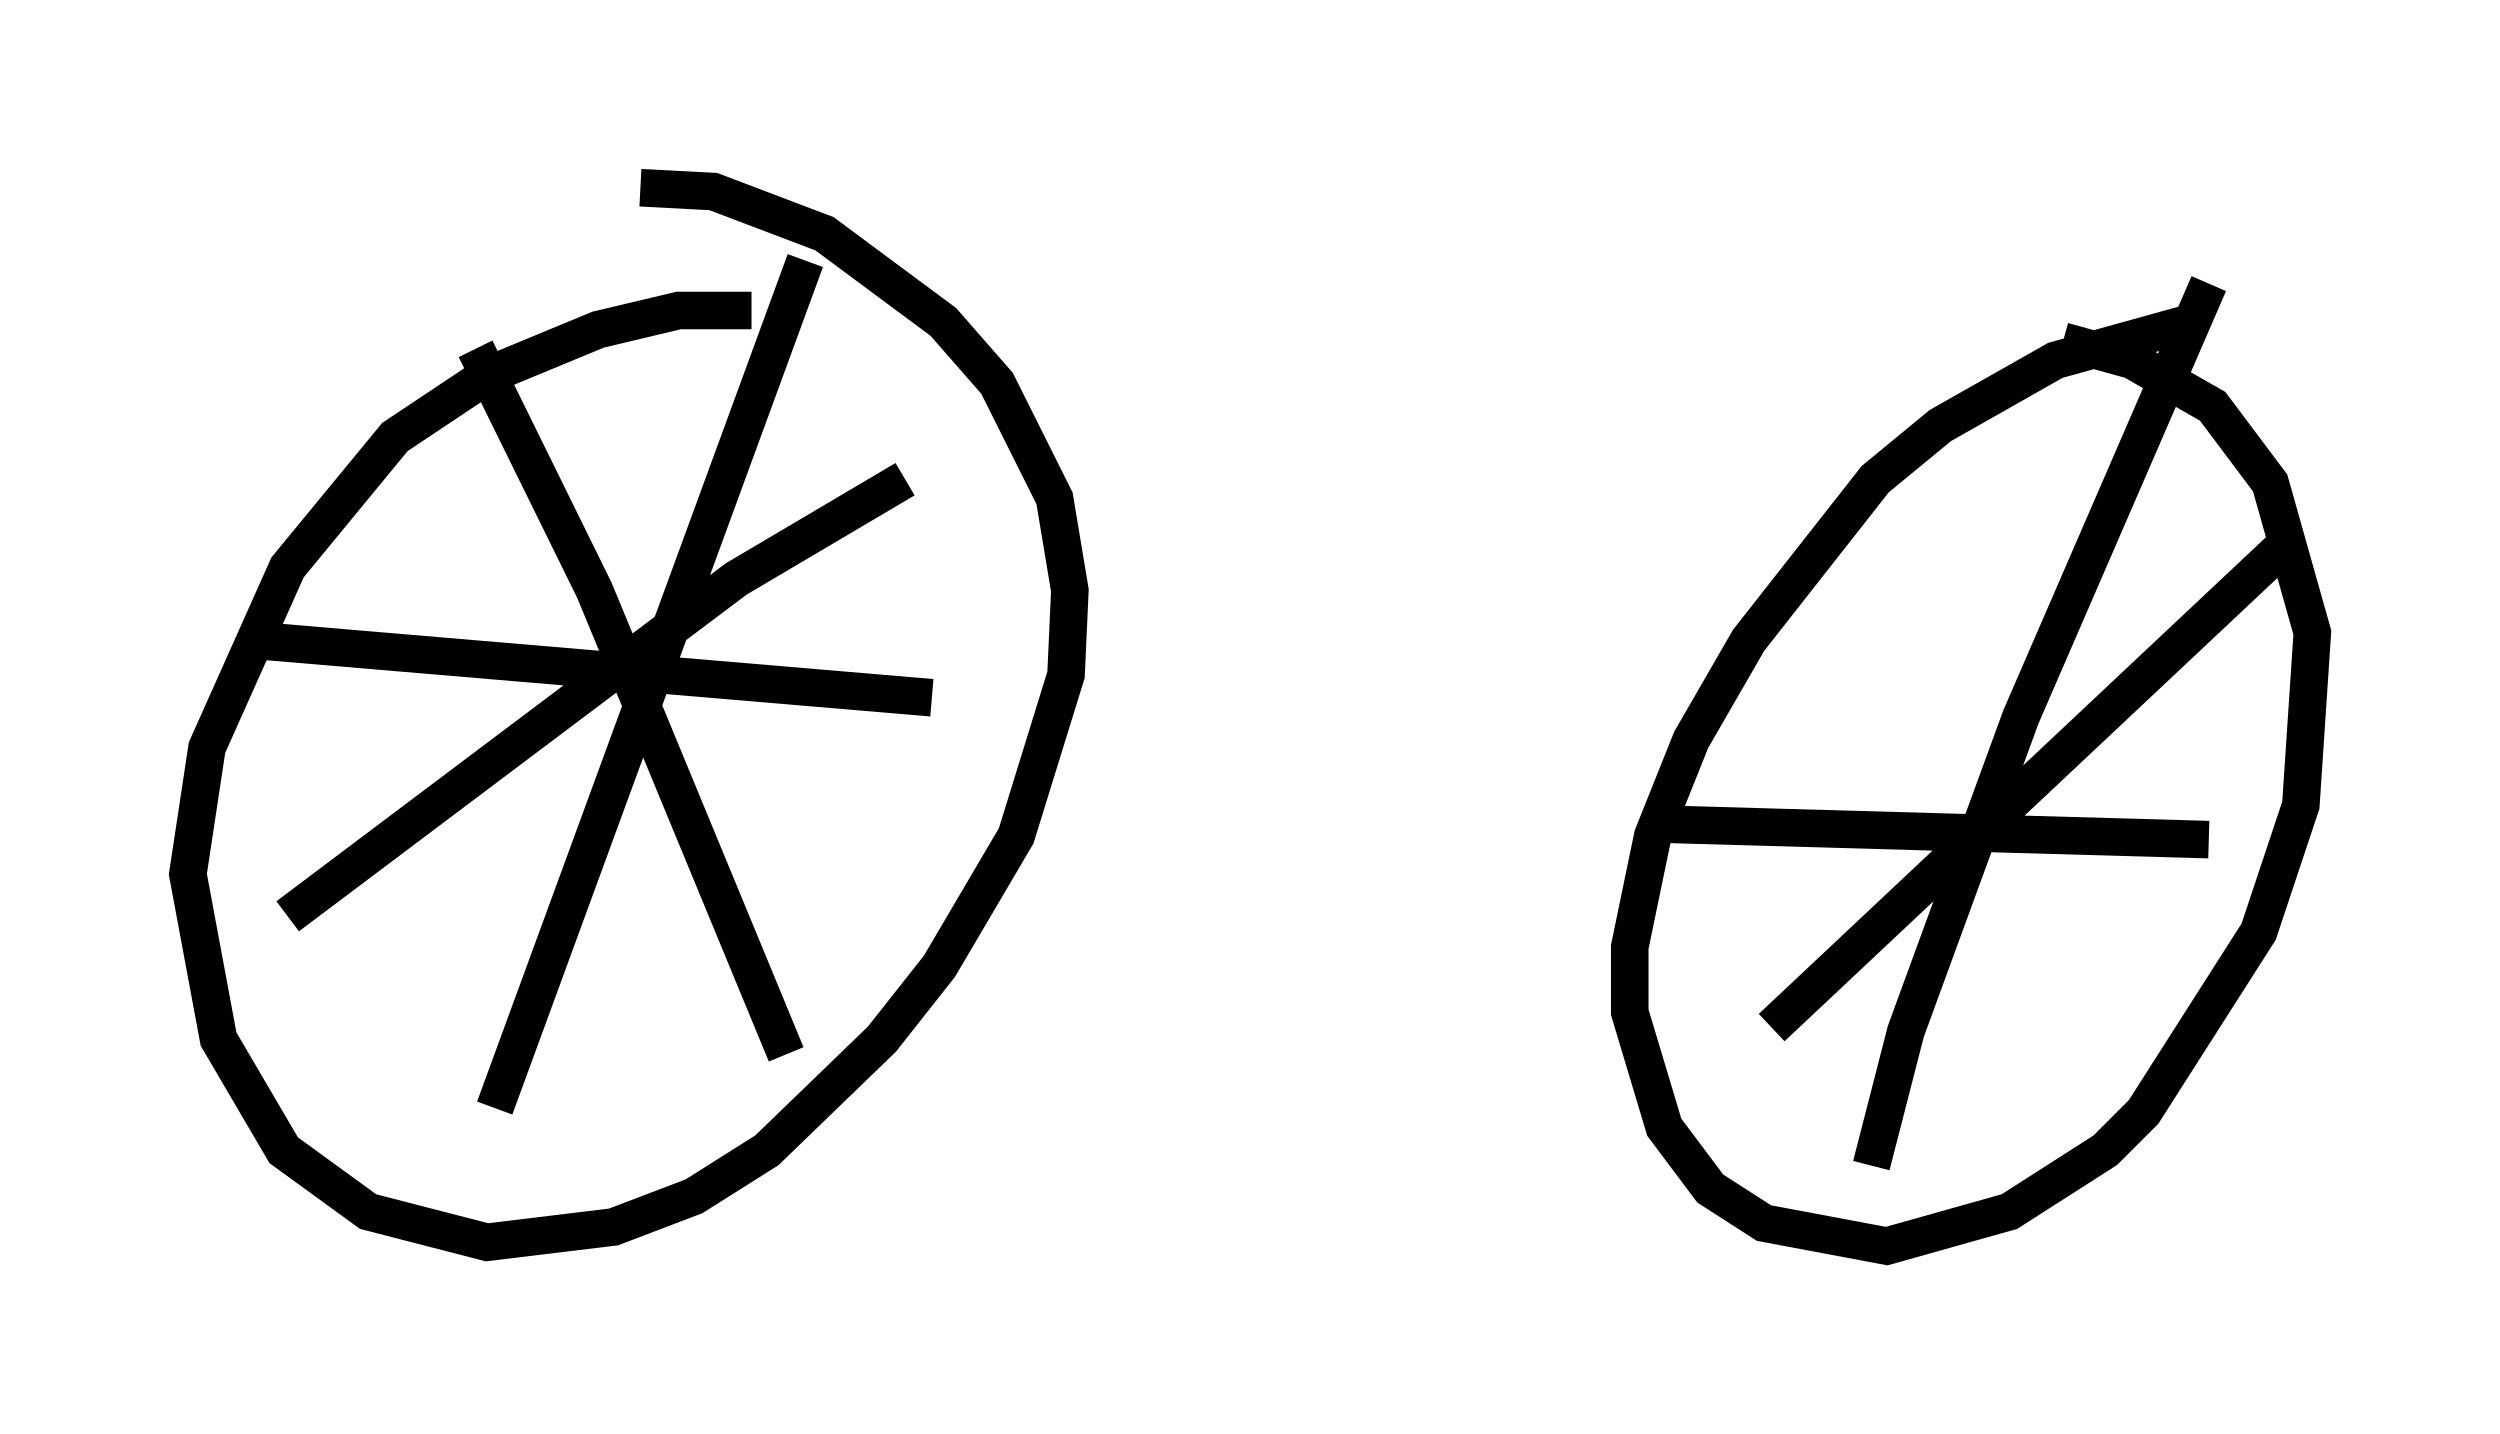 <?xml version="1.0" encoding="utf-8" ?>
<svg baseProfile="full" height="38.175" version="1.1" width="66.555" xmlns="http://www.w3.org/2000/svg" xmlns:ev="http://www.w3.org/2001/xml-events" xmlns:xlink="http://www.w3.org/1999/xlink"><defs /><rect fill="white" height="38.175" width="66.555" x="0" y="0" /><path d="M21.742, 8.879 m-1.735, -0.613 l-1.94, 0.0 -2.144, 0.51 l-2.96, 1.225 -2.45, 1.633 l-2.858, 3.471 -2.144, 4.798 l-0.51, 3.369 0.817, 4.39 l1.735, 2.96 2.246, 1.633 l3.165, 0.817 3.369, -0.408 l2.144, -0.817 1.94, -1.225 l3.063, -2.96 1.531, -1.94 l2.042, -3.471 1.327, -4.288 l0.102, -2.246 -0.408, -2.45 l-1.531, -3.063 -1.429, -1.633 l-3.165, -2.348 -2.96, -1.123 l-1.94, -0.102 m4.39, 1.94 l-8.269, 22.561 m-6.431, -12.454 l18.069, 1.531 m-12.148, -9.29 l3.165, 6.431 5.104, 12.352 m-13.271, -3.675 l11.944, -8.983 4.492, -2.654 m34.3, -4.185 l-3.675, 1.021 -3.063, 1.735 l-1.735, 1.429 -3.369, 4.288 l-1.531, 2.654 -1.021, 2.552 l-0.613, 2.96 0.0, 1.735 l0.919, 3.063 1.225, 1.633 l1.429, 0.919 3.267, 0.613 l3.267, -0.919 2.552, -1.633 l1.021, -1.021 3.063, -4.798 l1.123, -3.369 0.306, -4.594 l-1.123, -3.981 -1.531, -2.042 l-2.144, -1.225 -1.838, -0.51 m3.879, -1.531 l-5.002, 11.536 -3.063, 8.371 l-0.919, 3.573 m-5.41, -9.086 l14.394, 0.408 m1.94, -7.758 l-13.577, 12.761 m1.94, -17.048 " fill="none" stroke="black" stroke-width="1" /></svg>